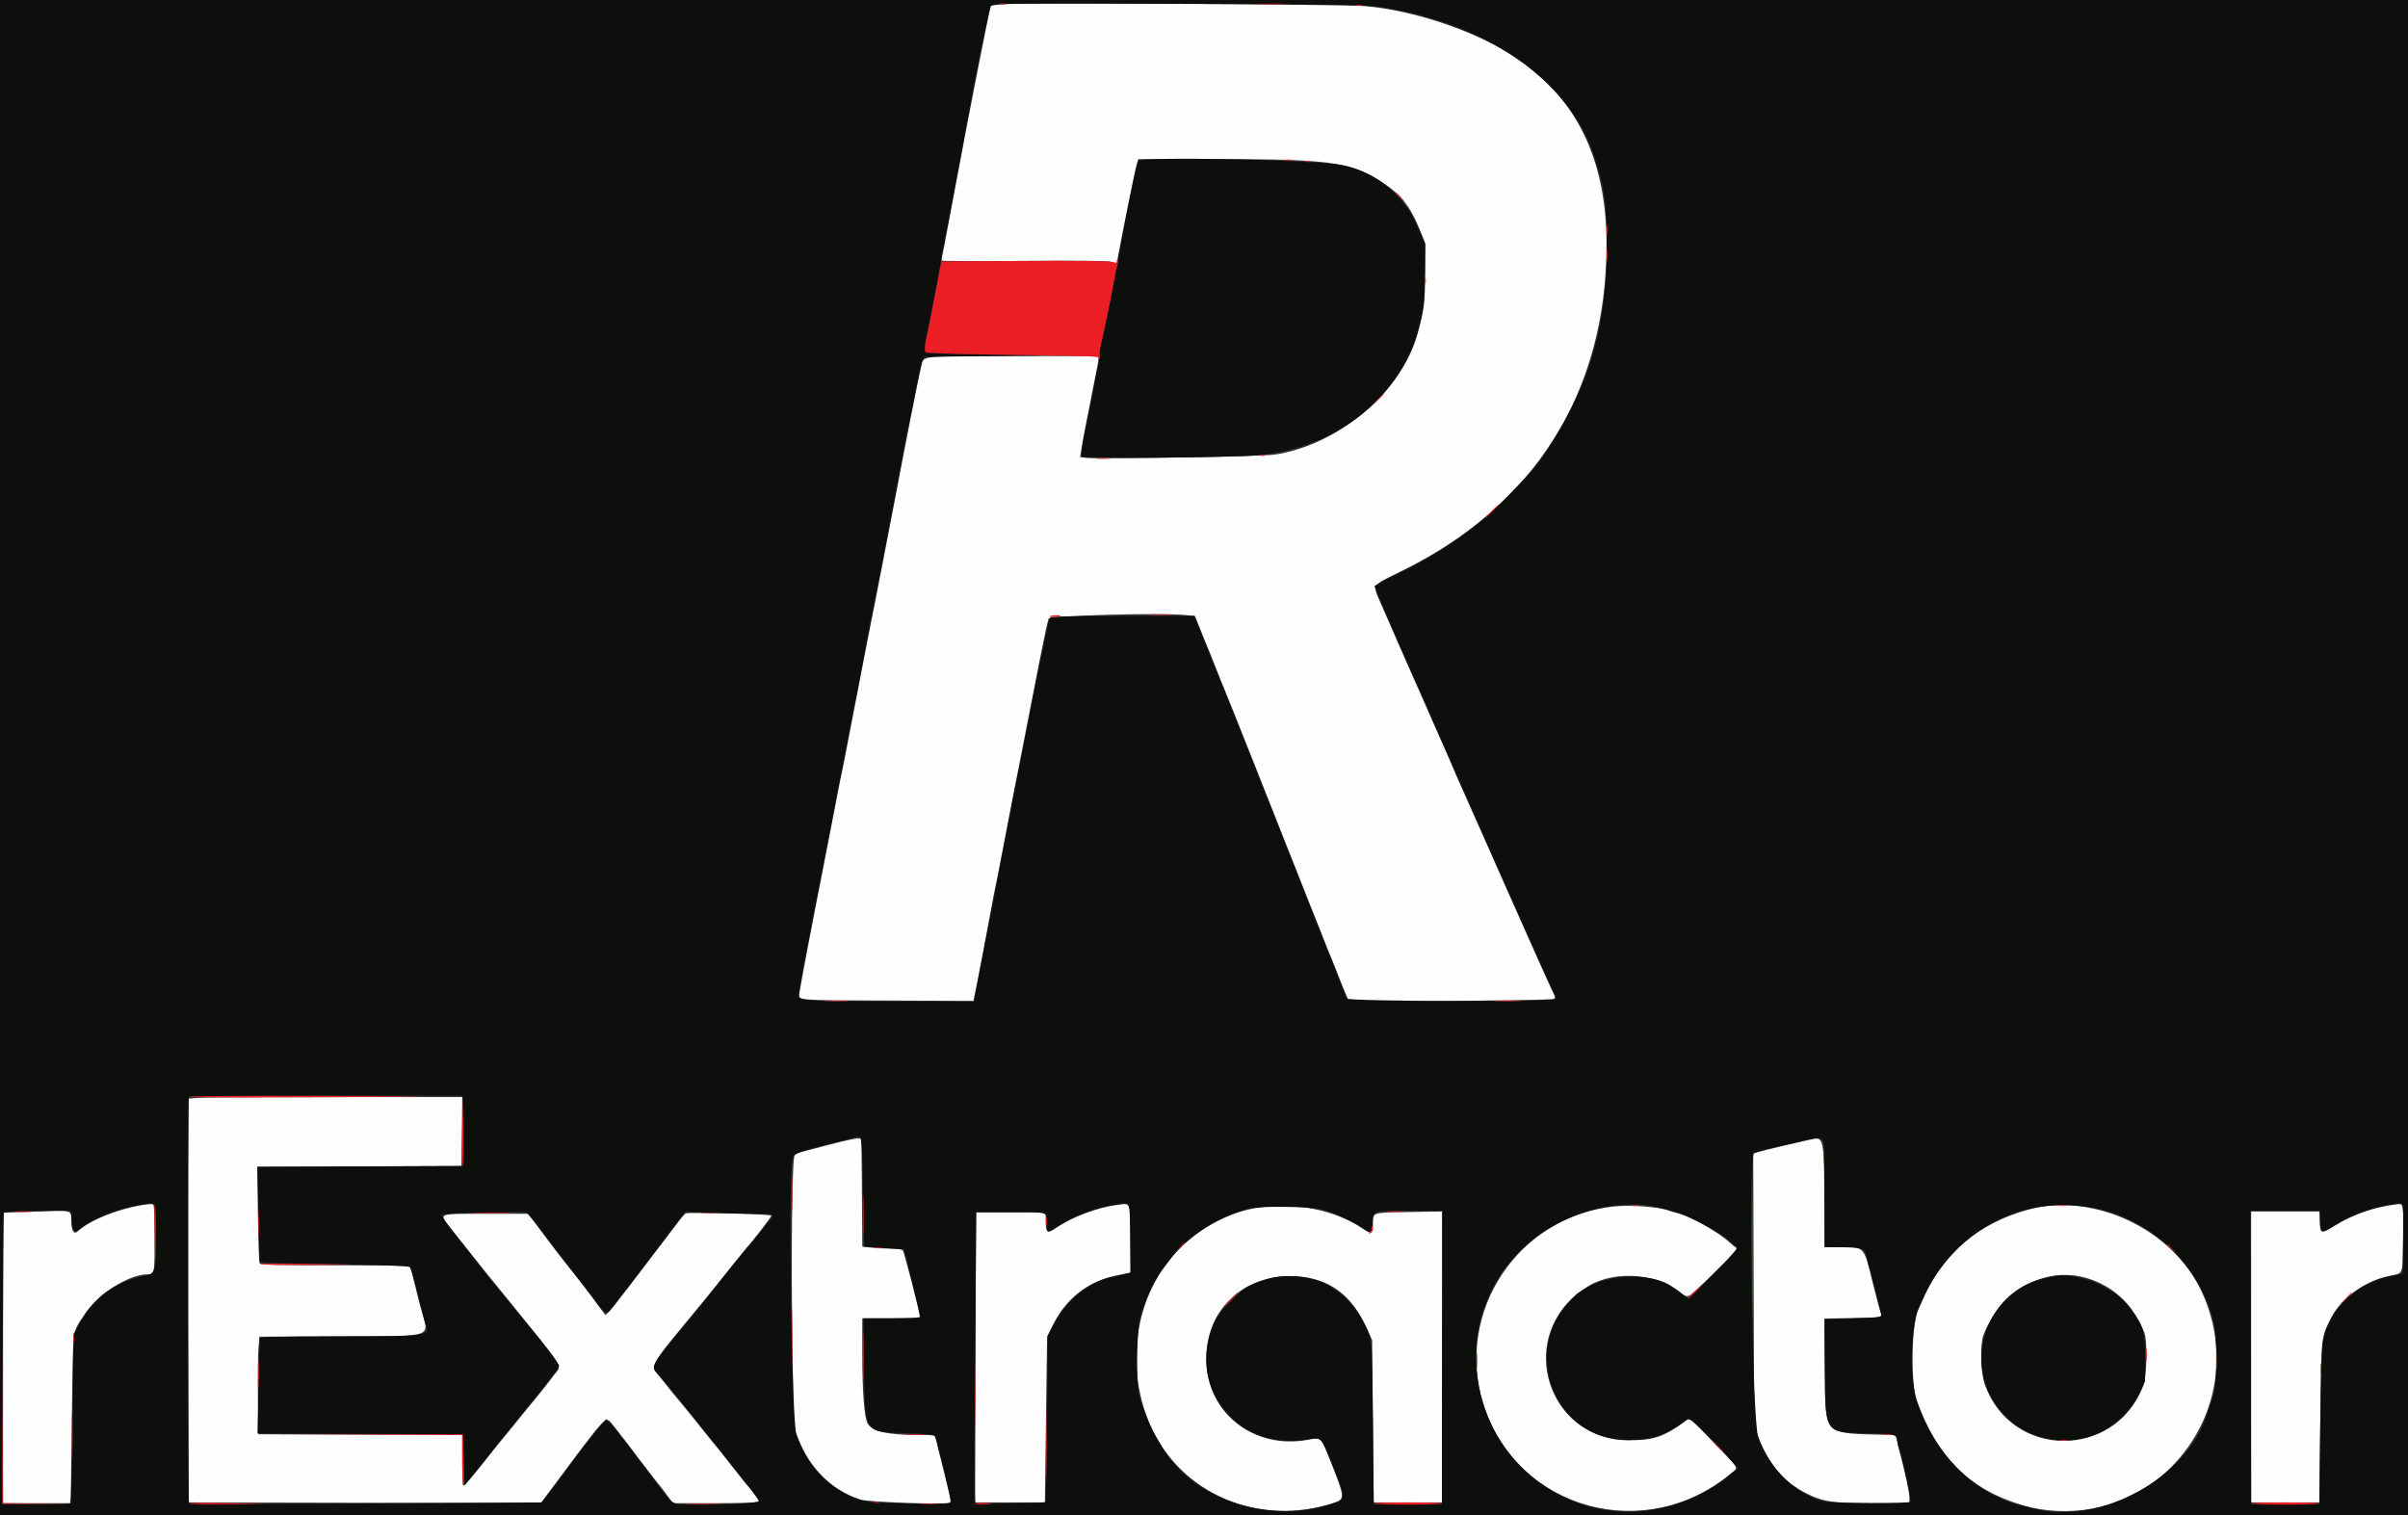 <svg id="svg" version="1.1" xmlns="http://www.w3.org/2000/svg" xmlns:xlink="http://www.w3.org/1999/xlink" width="400" height="251.681" viewBox="0, 0, 400,251.681"><rect x="0" y="0" width="400" height="251.681" fill="#333333" stroke="none"/><g id="svgg"><path id="path0" d="M166.226 0.710 C 165.372 0.804,164.629 0.938,164.574 1.007 C 164.435 1.184,160.541 21.027,159.214 28.320 C 158.987 29.566,158.537 31.945,158.213 33.606 C 157.890 35.267,157.433 37.703,157.199 39.018 C 156.964 40.334,156.676 41.796,156.558 42.267 C 156.440 42.739,156.390 43.200,156.447 43.292 C 156.504 43.384,162.645 43.409,170.094 43.348 C 179.004 43.274,183.958 43.325,184.574 43.496 L 185.511 43.757 185.672 42.835 C 186.193 39.861,188.606 27.936,188.826 27.250 L 189.089 26.432 201.593 26.430 C 220.674 26.429,224.242 26.893,229.193 30.019 C 232.588 32.163,234.158 34.069,235.773 38.011 L 236.753 40.403 236.730 45.376 C 236.706 50.452,236.598 51.318,235.472 55.446 C 232.849 65.056,222.321 73.952,211.705 75.526 C 209.764 75.814,182.512 76.292,180.531 76.073 L 179.437 75.952 179.599 74.792 C 179.688 74.153,179.976 72.555,180.239 71.240 C 180.503 69.924,180.848 68.169,181.008 67.338 C 181.437 65.094,181.689 63.813,182.205 61.245 C 182.461 59.971,182.579 58.985,182.466 59.055 C 182.354 59.124,175.941 59.173,168.217 59.163 C 152.693 59.143,153.451 59.061,153.039 60.800 C 152.536 62.924,150.491 73.285,148.619 83.197 C 148.279 84.997,147.897 86.979,147.770 87.602 C 147.643 88.225,147.076 91.171,146.510 94.147 C 145.943 97.124,145.380 100.013,145.259 100.566 C 145.137 101.120,144.919 102.196,144.773 102.958 C 144.130 106.315,143.714 108.459,143.477 109.629 C 143.137 111.310,141.386 120.368,140.582 124.607 C 140.227 126.476,139.831 128.458,139.702 129.012 C 139.573 129.566,139.006 132.454,138.443 135.431 C 137.881 138.408,137.036 142.769,136.566 145.123 C 135.231 151.809,133.133 162.829,132.793 164.939 C 132.586 166.223,131.817 166.158,147.754 166.217 L 161.712 166.268 161.902 165.261 C 162.007 164.707,162.203 163.744,162.339 163.121 C 162.474 162.498,162.770 160.969,162.995 159.723 C 163.221 158.477,163.618 156.381,163.877 155.066 C 164.136 153.751,164.531 151.655,164.754 150.409 C 164.978 149.163,165.264 147.690,165.391 147.137 C 165.518 146.583,165.973 144.261,166.404 141.976 C 166.834 139.692,167.564 135.897,168.026 133.543 C 168.488 131.189,169.443 126.318,170.147 122.719 C 170.852 119.119,171.996 113.285,172.688 109.755 C 173.380 106.224,174.049 103.099,174.174 102.809 C 174.411 102.261,192.783 101.751,196.977 102.176 L 198.486 102.329 199.406 104.594 C 199.911 105.840,200.460 107.199,200.624 107.615 C 200.789 108.030,201.024 108.597,201.146 108.874 C 201.269 109.150,201.718 110.283,202.144 111.391 C 202.570 112.498,203.071 113.744,203.256 114.160 C 203.713 115.182,212.174 136.480,217.857 150.913 C 219.329 154.651,220.658 157.992,220.810 158.339 C 221.116 159.033,221.062 158.900,222.523 162.618 C 223.095 164.072,223.698 165.534,223.864 165.868 L 224.166 166.474 240.654 166.300 C 249.723 166.203,257.438 166.062,257.799 165.985 L 258.456 165.846 257.881 164.672 C 257.564 164.027,256.097 160.780,254.620 157.458 C 253.143 154.135,251.730 150.963,251.480 150.409 C 251.230 149.855,249.248 145.381,247.075 140.466 C 244.903 135.551,242.796 130.813,242.394 129.938 C 241.991 129.063,241.661 128.307,241.661 128.257 C 241.661 128.208,240.744 126.091,239.623 123.555 C 238.502 121.018,237.361 118.433,237.088 117.810 C 236.814 117.187,236.438 116.337,236.253 115.922 C 235.171 113.506,230.000 101.731,229.205 99.878 C 228.001 97.067,227.842 97.294,232.647 94.952 C 254.912 84.098,266.832 65.197,266.866 40.696 C 266.888 24.665,260.490 13.591,247.416 7.031 C 241.159 3.891,233.061 1.540,226.683 1.012 C 222.992 0.706,168.723 0.435,166.226 0.710 M31.331 182.568 C 31.265 182.741,31.240 197.892,31.276 216.237 L 31.340 249.591 60.583 249.655 L 89.826 249.719 91.546 247.413 C 101.103 234.602,100.538 235.196,101.762 236.656 C 102.155 237.125,104.021 239.547,105.909 242.039 C 107.796 244.531,109.413 246.627,109.502 246.696 C 109.591 246.765,110.141 247.473,110.724 248.269 L 111.784 249.717 118.810 249.717 C 123.414 249.717,125.892 249.626,125.998 249.454 C 126.135 249.232,125.010 247.625,123.930 246.500 C 123.760 246.323,122.629 244.907,121.418 243.353 C 120.206 241.800,119.150 240.472,119.071 240.403 C 118.992 240.334,117.845 238.918,116.522 237.256 C 115.199 235.595,113.674 233.712,113.132 233.073 C 112.590 232.433,111.976 231.694,111.768 231.431 C 111.561 231.167,110.739 230.139,109.943 229.146 C 107.909 226.608,107.369 227.656,116.246 216.907 C 117.394 215.517,118.640 213.987,119.015 213.507 C 120.426 211.703,123.974 207.295,124.114 207.174 C 124.607 206.747,128.131 202.161,128.131 201.946 C 128.131 201.704,114.567 201.352,113.908 201.577 C 113.770 201.624,113.129 202.365,112.485 203.223 C 111.841 204.081,110.274 206.142,109.003 207.804 C 107.733 209.465,105.571 212.304,104.199 214.113 C 102.827 215.922,101.449 217.642,101.136 217.934 L 100.566 218.467 98.301 215.426 C 97.055 213.754,95.412 211.631,94.651 210.710 C 93.889 209.788,92.020 207.370,90.497 205.337 L 87.728 201.640 80.806 201.642 C 72.455 201.644,72.821 201.487,74.957 204.154 C 75.889 205.318,77.505 207.352,78.549 208.673 C 79.592 209.995,80.637 211.303,80.872 211.580 C 81.108 211.857,82.520 213.593,84.011 215.439 C 94.253 228.122,93.322 226.635,92.092 228.345 C 91.404 229.303,88.466 232.994,88.106 233.354 C 88.037 233.424,87.074 234.613,85.966 235.997 C 84.858 237.382,83.744 238.741,83.490 239.018 C 83.235 239.295,82.278 240.485,81.362 241.661 C 78.726 245.049,77.094 246.928,76.930 246.764 C 76.846 246.680,76.778 244.763,76.778 242.502 L 76.778 238.392 59.849 238.328 L 42.920 238.263 42.843 232.222 C 42.800 228.899,42.838 225.253,42.927 224.121 L 43.088 222.061 56.526 221.981 C 72.948 221.883,71.308 222.533,69.743 216.740 C 69.500 215.840,69.095 214.198,68.843 213.090 C 68.591 211.982,68.287 210.878,68.167 210.636 C 67.964 210.225,67.113 210.195,55.638 210.195 C 46.063 210.195,43.283 210.125,43.129 209.880 C 43.020 209.707,42.887 206.027,42.834 201.701 L 42.737 193.836 59.695 193.771 L 76.652 193.707 76.720 187.980 L 76.787 182.253 54.119 182.253 C 36.216 182.253,31.425 182.319,31.331 182.568 M138.074 190.079 C 135.997 190.627,133.850 191.192,133.301 191.335 C 132.753 191.477,132.176 191.700,132.020 191.830 C 131.587 192.189,131.396 207.574,131.627 223.411 L 131.826 237.004 132.630 239.055 C 134.577 244.022,138.107 247.490,142.857 249.102 C 144.122 249.531,156.753 249.993,157.664 249.643 C 157.983 249.521,157.983 249.318,157.663 248.037 C 157.461 247.230,157.135 245.890,156.938 245.060 C 156.742 244.229,156.461 243.096,156.313 242.542 C 156.058 241.587,155.721 240.205,155.437 238.955 C 155.313 238.410,155.204 238.389,152.562 238.389 C 147.575 238.389,145.004 237.821,144.160 236.533 C 143.567 235.627,143.235 231.400,143.235 224.733 L 143.235 219.006 148.018 219.006 C 151.462 219.006,152.801 218.924,152.801 218.715 C 152.801 218.083,150.212 208.035,149.973 207.741 C 149.815 207.545,149.075 207.426,148.024 207.426 C 147.092 207.426,145.634 207.353,144.785 207.265 L 143.241 207.103 143.175 198.139 L 143.109 189.176 142.480 189.129 C 142.133 189.104,140.151 189.532,138.074 190.079 M300.692 189.321 C 296.891 190.187,294.021 190.859,293.266 191.062 C 292.782 191.191,292.126 191.367,291.809 191.453 L 291.232 191.607 291.310 214.180 L 291.387 236.753 291.972 238.389 C 293.684 243.180,296.192 246.152,300.217 248.163 C 302.886 249.497,304.464 249.717,311.348 249.717 L 317.181 249.717 317.181 248.721 C 317.181 247.887,316.481 244.675,315.423 240.654 C 315.296 240.170,315.127 239.462,315.049 239.081 C 314.929 238.504,314.770 238.386,314.092 238.369 C 302.514 238.089,303.242 238.826,303.128 227.270 L 303.047 219.046 307.702 218.963 C 312.595 218.876,312.832 218.832,312.440 218.086 C 312.305 217.830,311.722 215.697,311.143 213.346 C 309.535 206.818,309.882 207.183,305.286 207.177 L 303.084 207.174 303.054 200.692 C 303.000 188.753,303.008 188.793,300.692 189.321 M24.544 200.064 C 20.460 200.507,14.753 202.707,12.914 204.545 C 12.290 205.169,11.831 204.403,11.831 202.736 C 11.831 200.995,12.085 201.058,5.901 201.268 L 0.503 201.451 0.503 225.584 L 0.503 249.717 6.128 249.717 L 11.752 249.717 11.932 235.708 C 12.133 220.051,11.954 221.507,14.065 218.329 C 16.303 214.959,21.409 211.705,24.457 211.705 C 25.689 211.705,25.677 211.764,25.677 205.778 C 25.677 202.686,25.592 200.117,25.488 200.069 C 25.384 200.021,24.959 200.019,24.544 200.064 M185.777 200.143 C 182.419 200.550,178.191 202.116,175.537 203.936 C 173.934 205.034,173.694 204.863,173.694 202.623 L 173.694 201.385 167.904 201.385 L 162.115 201.385 162.055 220.894 C 162.022 231.624,161.994 242.470,161.992 244.997 L 161.989 249.591 167.778 249.591 L 173.568 249.591 173.750 235.816 L 173.932 222.042 174.851 220.209 C 176.596 216.732,178.999 214.360,182.260 212.896 C 183.506 212.336,184.530 212.049,186.973 211.573 L 187.791 211.414 187.791 205.797 C 187.791 199.500,187.927 199.882,185.777 200.143 M398.238 200.053 C 394.281 200.548,391.048 201.656,387.850 203.614 C 385.526 205.037,385.438 205.014,385.348 202.958 L 385.274 201.259 379.610 201.259 L 373.946 201.259 373.946 225.425 L 373.946 249.591 379.610 249.591 L 385.274 249.591 385.424 236.375 C 385.588 221.880,385.554 222.209,387.211 218.948 C 388.892 215.640,392.833 212.788,396.853 211.969 C 399.302 211.470,399.110 211.979,399.187 205.780 C 399.258 200.017,399.243 199.927,398.238 200.053 M268.093 200.426 C 252.171 202.118,241.693 217.883,246.374 233.103 C 251.846 250.890,273.543 256.821,287.917 244.459 C 288.724 243.765,288.837 243.932,284.586 239.546 C 280.732 235.570,280.701 235.545,280.126 235.966 C 276.348 238.732,274.800 239.261,270.485 239.260 C 258.103 239.258,252.160 224.384,261.081 215.727 C 261.648 215.176,262.163 214.726,262.225 214.726 C 262.286 214.726,262.698 214.458,263.138 214.129 C 267.270 211.050,274.654 211.263,279.008 214.586 C 280.544 215.759,280.077 216.009,284.549 211.623 C 288.069 208.172,288.904 207.179,288.295 207.172 C 288.191 207.171,287.709 206.797,287.225 206.341 C 285.396 204.622,280.600 201.953,278.540 201.508 C 278.125 201.419,277.558 201.252,277.281 201.138 C 275.742 200.505,270.890 200.129,268.093 200.426 M208.307 200.743 C 203.139 201.628,197.214 205.308,194.156 209.531 C 193.641 210.242,193.160 210.881,193.086 210.950 C 193.012 211.020,192.746 211.416,192.494 211.831 C 188.073 219.135,187.531 228.693,191.081 236.753 C 196.117 248.188,209.107 253.717,221.460 249.686 C 223.471 249.030,223.464 248.929,221.037 242.794 C 219.409 238.681,219.500 238.769,217.308 239.182 C 208.230 240.892,200.378 234.646,200.378 225.717 C 200.378 217.374,206.776 211.530,215.356 212.037 C 220.961 212.368,224.708 215.231,227.276 221.145 L 227.932 222.656 228.063 236.123 L 228.194 249.591 233.858 249.591 L 239.522 249.591 239.522 225.425 L 239.522 201.259 233.984 201.350 C 227.814 201.451,228.078 201.363,228.072 203.321 C 228.067 204.975,227.824 205.111,226.497 204.202 C 221.668 200.894,214.918 199.610,208.307 200.743 M336.816 200.980 C 328.710 203.223,322.775 208.221,319.598 215.481 C 319.204 216.381,318.794 217.296,318.686 217.514 C 317.511 219.894,317.327 229.529,318.398 232.599 C 321.674 241.991,327.151 247.439,335.935 250.043 C 343.383 252.251,352.020 250.708,357.961 246.109 C 367.815 238.480,370.938 225.678,365.679 214.475 C 360.818 204.118,347.677 197.975,336.816 200.980 M347.388 212.565 C 351.451 214.015,354.405 216.942,356.171 221.271 C 356.752 222.696,356.651 228.592,356.017 230.233 C 351.277 242.500,334.152 242.383,329.721 230.053 C 329.029 228.125,328.888 223.300,329.480 221.775 C 332.491 214.019,340.263 210.022,347.388 212.565 " stroke="none" fill="#fefefe" fill-rule="evenodd"></path><path id="path1" d="M0.000 125.865 L 0.000 251.731 200.000 251.731 L 400.000 251.731 400.000 125.865 L 400.000 0.000 200.000 0.000 L 0.000 0.000 0.000 125.865 M228.697 1.100 C 246.270 3.473,260.464 13.126,264.692 25.580 C 266.529 30.992,266.941 33.787,266.931 40.780 C 266.912 54.036,264.130 63.749,257.364 74.189 C 255.233 77.477,254.941 77.827,250.600 82.270 C 245.247 87.749,239.912 91.529,232.210 95.298 C 230.070 96.345,228.320 97.285,228.320 97.388 C 228.320 97.650,234.193 111.146,236.551 116.300 C 236.899 117.061,237.386 118.194,237.633 118.817 C 237.881 119.440,238.420 120.686,238.832 121.586 C 239.245 122.486,240.174 124.581,240.896 126.243 C 241.619 127.904,242.443 129.773,242.726 130.396 C 243.010 131.020,243.860 132.945,244.615 134.676 C 245.370 136.407,246.192 138.276,246.444 138.829 C 246.695 139.383,247.828 141.932,248.962 144.493 C 250.095 147.055,251.234 149.615,251.492 150.182 C 251.749 150.750,252.405 152.222,252.949 153.455 C 254.507 156.983,256.901 162.319,258.021 164.758 C 258.319 165.407,258.397 165.854,258.241 166.016 C 257.801 166.474,224.011 166.351,223.783 165.890 C 223.431 165.183,223.049 164.256,222.278 162.240 C 221.854 161.133,221.409 160.000,221.289 159.723 C 220.642 158.232,220.249 157.254,219.517 155.318 C 219.072 154.141,218.557 152.838,218.371 152.423 C 218.186 152.008,217.287 149.742,216.373 147.388 C 215.459 145.035,214.607 142.882,214.478 142.605 C 214.350 142.329,213.493 140.176,212.573 137.823 C 210.479 132.463,203.468 114.837,203.161 114.160 C 203.036 113.883,202.466 112.467,201.894 111.013 C 201.323 109.559,200.757 108.143,200.636 107.867 C 200.515 107.590,199.963 106.230,199.408 104.846 L 198.400 102.329 186.563 102.329 C 177.892 102.329,174.647 102.407,174.433 102.622 C 174.181 102.874,172.328 111.823,170.037 123.851 C 169.681 125.721,169.283 127.703,169.154 128.257 C 168.946 129.144,168.045 133.702,167.735 135.431 C 167.673 135.777,167.458 136.910,167.257 137.948 C 167.056 138.987,166.783 140.403,166.650 141.095 C 166.517 141.787,166.234 143.260,166.020 144.368 C 165.807 145.475,165.524 146.948,165.391 147.640 C 164.802 150.711,164.355 153.020,164.124 154.185 C 163.987 154.877,163.716 156.293,163.522 157.332 C 163.328 158.370,162.856 160.834,162.474 162.807 L 161.780 166.394 148.920 166.365 C 134.028 166.330,132.823 166.264,132.710 165.466 C 132.633 164.930,133.079 162.412,134.797 153.682 C 135.260 151.328,136.107 146.967,136.678 143.990 C 137.250 141.013,137.819 138.125,137.944 137.571 C 138.068 137.017,138.466 134.978,138.827 133.040 C 139.189 131.101,139.588 129.062,139.715 128.508 C 139.841 127.955,140.296 125.632,140.726 123.348 C 141.156 121.064,141.683 118.345,141.899 117.306 C 142.114 116.268,142.387 114.909,142.503 114.286 C 142.620 113.663,142.878 112.303,143.077 111.265 C 143.275 110.227,143.673 108.131,143.960 106.608 C 144.248 105.085,144.594 103.329,144.729 102.706 C 144.864 102.083,145.551 98.571,146.256 94.902 C 147.504 88.403,148.014 85.773,148.525 83.197 C 148.663 82.505,149.229 79.503,149.785 76.526 C 150.340 73.549,150.903 70.661,151.035 70.107 C 151.167 69.553,151.624 67.308,152.050 65.118 C 152.476 62.928,152.961 60.719,153.128 60.210 L 153.432 59.283 164.255 59.153 L 175.079 59.023 165.890 58.937 C 160.837 58.889,156.023 58.778,155.192 58.689 L 153.682 58.527 153.743 57.395 C 153.777 56.772,153.915 55.809,154.050 55.255 C 154.339 54.066,156.088 44.762,156.700 41.158 C 156.935 39.773,157.225 38.244,157.343 37.760 C 157.461 37.275,157.852 35.236,158.212 33.228 C 158.804 29.933,159.026 28.755,159.850 24.544 C 159.985 23.851,160.268 22.322,160.478 21.145 C 160.689 19.969,160.971 18.439,161.107 17.747 C 161.618 15.132,162.088 12.690,162.196 12.083 C 162.725 9.115,164.448 1.098,164.584 0.968 C 165.013 0.562,167.443 0.535,195.846 0.628 C 220.631 0.709,226.416 0.792,228.697 1.100 M189.112 26.746 C 188.903 27.009,187.892 31.602,187.021 36.249 C 186.904 36.872,186.627 38.345,186.404 39.522 C 186.181 40.699,185.899 42.228,185.777 42.920 C 185.655 43.612,185.266 45.651,184.912 47.451 C 184.559 49.251,184.203 51.064,184.121 51.479 C 183.634 53.971,182.975 56.993,182.889 57.132 C 182.834 57.221,182.723 58.123,182.643 59.137 C 182.562 60.151,182.435 61.080,182.359 61.202 C 182.284 61.324,182.131 61.961,182.019 62.619 C 181.839 63.674,181.298 66.417,180.493 70.359 C 179.904 73.243,179.531 75.643,179.644 75.827 C 179.878 76.205,204.201 76.049,208.851 75.640 C 222.198 74.465,233.004 65.748,235.837 53.870 C 236.503 51.076,236.647 49.642,236.698 45.294 L 236.753 40.654 235.771 38.263 C 233.443 32.588,228.770 28.625,223.022 27.451 C 218.625 26.553,189.745 25.953,189.112 26.746 M76.907 182.568 C 76.984 182.879,77.014 185.513,76.975 188.420 L 76.904 193.707 59.840 193.771 L 42.776 193.836 42.932 201.575 C 43.017 205.832,43.124 209.437,43.169 209.588 C 43.225 209.777,47.046 209.916,55.542 210.038 C 62.997 210.144,67.932 210.311,68.081 210.460 C 68.312 210.690,69.679 215.690,70.212 218.250 C 70.342 218.874,70.567 219.694,70.711 220.073 C 71.434 221.971,71.038 222.023,56.065 222.025 C 46.059 222.026,43.261 222.095,43.184 222.341 C 43.131 222.514,43.015 226.138,42.928 230.395 L 42.769 238.134 59.836 238.198 L 76.904 238.263 77.030 242.536 L 77.155 246.809 79.952 243.291 C 83.141 239.280,86.678 234.908,89.112 231.970 C 91.130 229.532,92.889 227.159,92.889 226.871 C 92.889 226.660,90.617 223.624,89.002 221.674 C 88.531 221.107,87.222 219.509,86.092 218.125 C 84.963 216.740,83.787 215.324,83.479 214.978 C 82.866 214.288,80.221 210.991,79.421 209.920 C 79.144 209.549,77.637 207.630,76.072 205.656 C 74.074 203.136,73.306 201.987,73.492 201.800 C 73.660 201.632,76.261 201.495,80.555 201.428 L 87.351 201.322 88.250 202.297 C 88.745 202.834,89.671 204.009,90.308 204.909 C 91.361 206.395,96.176 212.625,97.215 213.845 C 97.451 214.122,98.245 215.189,98.979 216.216 C 100.700 218.622,100.655 218.621,102.374 216.320 C 103.180 215.241,104.032 214.130,104.269 213.850 C 104.505 213.571,106.123 211.473,107.863 209.188 C 109.603 206.904,111.666 204.196,112.447 203.172 L 113.867 201.309 118.019 201.473 C 120.302 201.563,123.568 201.636,125.276 201.636 C 128.698 201.636,128.739 201.662,127.565 203.078 C 127.115 203.621,126.350 204.560,125.865 205.165 C 125.381 205.770,124.412 206.951,123.712 207.789 C 122.275 209.512,118.761 213.873,117.810 215.114 C 117.464 215.566,115.705 217.731,113.900 219.925 C 107.895 227.229,108.045 226.954,109.329 228.320 C 111.237 230.348,126.117 249.000,126.117 249.363 C 126.117 249.682,121.173 249.969,115.658 249.969 C 111.432 249.969,111.996 250.292,108.854 246.067 C 107.619 244.405,106.542 242.989,106.460 242.920 C 106.379 242.851,105.704 241.945,104.960 240.906 C 104.216 239.868,103.461 238.928,103.282 238.817 C 103.104 238.706,102.958 238.511,102.958 238.384 C 102.958 238.256,102.450 237.611,101.830 236.949 L 100.701 235.746 100.004 236.501 C 99.621 236.916,98.798 237.936,98.175 238.767 C 97.552 239.597,96.898 240.429,96.722 240.615 C 96.547 240.800,95.616 242.046,94.655 243.384 C 93.693 244.721,92.247 246.665,91.441 247.703 L 89.975 249.591 60.784 249.751 C 44.728 249.839,31.507 249.861,31.403 249.799 C 31.170 249.661,31.149 182.402,31.382 182.169 C 31.475 182.077,41.724 182.001,54.159 182.001 L 76.768 182.001 76.907 182.568 M142.903 188.995 C 143.118 189.131,143.252 191.694,143.382 198.148 L 143.562 207.111 146.860 207.332 L 150.157 207.552 151.564 213.152 C 152.337 216.232,152.913 218.809,152.843 218.879 C 152.774 218.949,150.628 219.006,148.076 219.006 L 143.435 219.006 143.546 227.250 C 143.695 238.312,143.431 237.912,150.716 238.093 C 153.516 238.162,155.133 238.301,155.271 238.483 C 155.605 238.926,158.140 249.496,157.956 249.679 C 157.689 249.945,145.500 249.738,143.990 249.443 C 138.944 248.455,134.219 244.033,132.315 238.515 C 131.528 236.232,130.917 196.610,131.610 192.709 C 131.808 191.589,132.407 191.340,138.326 189.913 C 139.711 189.580,141.183 189.202,141.598 189.074 C 142.577 188.773,142.555 188.774,142.903 188.995 M302.922 189.994 C 303.008 190.513,303.079 194.591,303.081 199.056 L 303.084 207.174 305.790 207.199 C 309.184 207.231,309.664 207.360,309.932 208.315 C 310.735 211.187,312.456 217.963,312.487 218.376 C 312.522 218.858,312.325 218.886,307.867 219.020 C 305.305 219.097,303.170 219.182,303.121 219.209 C 303.072 219.236,303.073 222.854,303.123 227.250 C 303.250 238.315,303.000 237.922,310.006 238.087 C 314.635 238.197,315.167 238.313,315.167 239.220 C 315.167 239.505,315.281 240.086,315.420 240.511 C 316.232 242.988,317.511 249.135,317.289 249.494 C 317.100 249.800,304.478 249.765,303.132 249.454 C 298.435 248.371,294.173 244.298,292.080 238.892 C 291.080 236.312,290.393 192.384,291.340 191.599 C 291.526 191.444,292.971 191.020,294.549 190.657 C 296.128 190.293,298.269 189.797,299.308 189.553 C 302.387 188.831,302.737 188.874,302.922 189.994 M25.871 204.415 C 25.969 210.717,25.824 211.519,24.541 211.798 C 19.006 213.002,15.901 215.181,13.345 219.655 L 12.216 221.632 12.060 235.562 C 11.966 243.958,11.808 249.589,11.661 249.736 C 11.516 249.881,9.207 249.951,5.898 249.911 L 0.378 249.843 0.452 225.686 C 0.494 212.399,0.588 201.468,0.662 201.394 C 0.736 201.319,3.262 201.223,6.276 201.179 L 11.756 201.098 11.911 202.584 C 12.161 204.974,12.200 205.008,13.531 203.992 C 15.883 202.197,19.483 200.798,23.411 200.152 C 25.990 199.728,25.793 199.386,25.871 204.415 M187.733 205.716 L 187.800 211.432 186.852 211.674 C 186.330 211.807,185.507 211.988,185.022 212.075 C 181.073 212.789,177.209 215.831,175.123 219.866 L 174.072 221.901 173.946 235.662 C 173.877 243.231,173.763 249.476,173.694 249.540 C 173.625 249.603,170.963 249.698,167.778 249.749 L 161.989 249.843 161.904 248.081 C 161.857 247.111,161.899 236.208,161.997 223.851 L 162.176 201.385 167.908 201.385 C 174.360 201.385,173.946 201.245,173.946 203.419 C 173.946 204.891,173.857 204.868,175.514 203.810 C 178.347 202.002,182.261 200.521,185.274 200.117 C 187.900 199.765,187.656 199.210,187.733 205.716 M399.187 205.726 L 399.119 211.578 397.175 211.988 C 391.455 213.195,387.004 217.404,385.896 222.656 C 385.676 223.698,385.530 228.147,385.425 237.004 L 385.274 249.843 379.610 249.843 L 373.946 249.843 373.882 225.488 L 373.818 201.133 379.609 201.133 L 385.400 201.133 385.400 202.777 C 385.400 204.836,385.652 204.960,387.437 203.780 C 390.501 201.753,395.342 200.101,398.809 199.900 C 399.224 199.876,399.250 200.264,399.187 205.726 M275.706 200.638 C 276.226 200.771,277.133 201.005,277.722 201.157 C 281.414 202.108,288.483 206.282,288.483 207.511 C 288.483 207.675,286.687 209.604,284.491 211.796 L 280.498 215.783 279.267 214.874 C 278.590 214.374,277.923 213.880,277.785 213.776 C 274.980 211.672,268.546 211.502,264.569 213.427 C 263.807 213.795,263.071 214.178,262.933 214.277 C 251.918 222.155,257.052 239.155,270.468 239.230 C 274.425 239.253,276.823 238.407,280.343 235.750 C 280.713 235.470,282.054 236.708,286.253 241.208 L 288.767 243.901 286.756 245.487 C 279.696 251.059,270.037 252.653,261.899 249.590 C 244.260 242.951,239.452 220.264,252.951 207.368 C 258.937 201.648,268.569 198.800,275.706 200.638 M348.899 200.903 C 357.790 202.966,365.399 210.458,367.665 219.383 C 368.385 222.218,368.311 230.174,367.546 232.222 C 367.236 233.052,366.866 234.128,366.724 234.613 C 363.581 245.374,348.886 253.510,337.823 250.615 C 336.923 250.380,335.782 250.085,335.289 249.961 C 327.839 248.086,321.195 241.299,318.363 232.671 C 317.233 229.228,317.403 220.470,318.661 217.369 C 323.889 204.475,335.960 197.902,348.899 200.903 M219.257 200.846 C 221.372 201.277,224.731 202.827,227.112 204.470 C 227.711 204.883,227.841 204.658,227.997 202.942 C 228.165 201.087,227.966 201.139,234.803 201.136 L 239.650 201.133 239.586 225.488 L 239.522 249.843 233.858 249.843 L 228.194 249.843 228.053 236.375 C 227.928 224.410,227.864 222.785,227.477 221.805 C 225.091 215.769,220.936 212.427,215.326 212.031 C 212.399 211.825,210.463 212.243,207.174 213.791 C 206.246 214.229,202.546 217.985,202.038 219.006 C 196.662 229.825,205.060 241.073,217.070 239.136 C 219.503 238.743,219.404 238.658,220.975 242.492 C 223.708 249.163,223.707 249.076,221.020 249.918 C 210.358 253.255,197.853 248.913,192.893 240.151 C 192.540 239.528,192.010 238.622,191.714 238.137 C 191.144 237.202,189.841 233.984,189.268 232.096 C 188.700 230.226,188.803 220.851,189.414 218.754 C 192.098 209.547,198.588 203.105,207.552 200.749 C 209.075 200.348,217.148 200.415,219.257 200.846 M340.717 212.103 C 340.441 212.170,339.704 212.351,339.081 212.505 C 331.105 214.474,326.771 223.995,330.440 231.488 C 335.556 241.936,350.393 241.873,355.403 231.382 L 356.325 229.452 356.325 225.551 C 356.325 221.132,356.096 220.380,353.813 217.279 C 351.132 213.636,344.767 211.120,340.717 212.103 " stroke="none" fill="#0d0f0c" fill-rule="evenodd"></path><path id="path2" d="M166.079 0.681 C 166.391 0.741,166.901 0.741,167.212 0.681 C 167.524 0.621,167.269 0.572,166.646 0.572 C 166.023 0.572,165.768 0.621,166.079 0.681 M208.987 0.691 C 210.191 0.737,212.230 0.737,213.518 0.691 C 214.805 0.645,213.820 0.608,211.328 0.607 C 208.836 0.607,207.782 0.645,208.987 0.691 M225.239 0.933 C 225.552 0.993,226.005 0.991,226.246 0.928 C 226.487 0.865,226.230 0.816,225.677 0.819 C 225.123 0.821,224.926 0.873,225.239 0.933 M213.153 26.614 C 213.603 26.670,214.339 26.670,214.789 26.614 C 215.239 26.558,214.871 26.512,213.971 26.512 C 213.071 26.512,212.703 26.558,213.153 26.614 M216.803 26.857 C 217.045 26.920,217.442 26.920,217.684 26.857 C 217.926 26.794,217.728 26.742,217.244 26.742 C 216.759 26.742,216.561 26.794,216.803 26.857 M231.844 32.049 C 231.844 32.092,232.212 32.460,232.662 32.867 L 233.480 33.606 232.741 32.788 C 232.052 32.025,231.844 31.854,231.844 32.049 M266.910 38.263 C 266.910 39.025,266.957 39.336,267.015 38.955 C 267.072 38.575,267.072 37.952,267.015 37.571 C 266.957 37.190,266.910 37.502,266.910 38.263 M266.917 42.417 C 266.918 43.386,266.964 43.751,267.018 43.229 C 267.073 42.707,267.072 41.914,267.016 41.467 C 266.961 41.020,266.916 41.447,266.917 42.417 M185.525 43.364 C 185.525 43.701,185.393 43.726,184.707 43.516 C 184.194 43.359,178.761 43.295,170.135 43.345 L 156.380 43.424 155.338 48.836 C 154.765 51.812,154.190 54.701,154.061 55.255 C 153.576 57.333,153.510 58.343,153.844 58.550 C 154.021 58.660,160.288 58.843,167.769 58.957 C 182.608 59.183,182.295 59.171,182.568 59.534 C 182.673 59.673,182.718 59.506,182.670 59.164 C 182.622 58.822,182.679 58.143,182.796 57.654 C 182.913 57.165,183.234 55.689,183.510 54.374 C 183.786 53.059,184.123 51.473,184.258 50.850 C 184.394 50.227,184.680 48.697,184.894 47.451 C 185.108 46.205,185.412 44.760,185.571 44.240 C 185.729 43.721,185.784 43.220,185.692 43.129 C 185.600 43.037,185.525 43.143,185.525 43.364 M236.690 46.696 C 236.693 47.250,236.745 47.447,236.805 47.134 C 236.865 46.820,236.863 46.367,236.800 46.127 C 236.737 45.886,236.687 46.142,236.690 46.696 M228.810 66.394 L 227.942 67.338 228.886 66.470 C 229.765 65.663,229.946 65.450,229.754 65.450 C 229.712 65.450,229.287 65.875,228.810 66.394 M209.251 75.693 C 209.493 75.756,209.890 75.756,210.132 75.693 C 210.374 75.629,210.176 75.578,209.692 75.578 C 209.207 75.578,209.009 75.629,209.251 75.693 M182.190 76.207 C 182.778 76.260,183.741 76.260,184.330 76.207 C 184.918 76.154,184.437 76.111,183.260 76.111 C 182.083 76.111,181.602 76.154,182.190 76.207 M247.703 84.959 C 247.091 85.582,246.648 86.092,246.717 86.092 C 246.786 86.092,247.343 85.582,247.955 84.959 C 248.566 84.336,249.010 83.826,248.941 83.826 C 248.871 83.826,248.314 84.336,247.703 84.959 M191.252 102.137 C 192.118 102.186,193.534 102.186,194.399 102.137 C 195.264 102.088,194.556 102.048,192.826 102.048 C 191.095 102.048,190.387 102.088,191.252 102.137 M174.360 102.396 C 174.294 102.502,174.684 102.547,175.226 102.495 C 175.768 102.444,176.211 102.357,176.211 102.302 C 176.211 102.115,174.479 102.203,174.360 102.396 M137.256 166.329 C 138.191 166.377,139.720 166.377,140.654 166.329 C 141.589 166.280,140.824 166.241,138.955 166.241 C 137.086 166.241,136.322 166.280,137.256 166.329 M248.533 166.330 C 249.612 166.377,251.311 166.377,252.309 166.329 C 253.306 166.281,252.423 166.243,250.346 166.243 C 248.269 166.243,247.453 166.282,248.533 166.330 M31.379 182.190 C 31.274 182.361,47.291 182.359,68.722 182.186 C 73.222 182.150,66.687 182.093,54.200 182.061 C 41.713 182.028,31.444 182.086,31.379 182.190 M76.777 188.094 C 76.708 191.237,76.739 193.721,76.846 193.614 C 76.952 193.507,77.009 190.936,76.971 187.899 L 76.903 182.379 76.777 188.094 M302.915 191.945 C 302.916 192.914,302.961 193.279,303.016 192.757 C 303.070 192.235,303.069 191.442,303.014 190.995 C 302.958 190.548,302.913 190.975,302.915 191.945 M291.120 208.559 C 291.120 217.835,291.151 221.593,291.189 216.911 C 291.228 212.228,291.228 204.638,291.189 200.045 C 291.151 195.451,291.119 199.283,291.120 208.559 M131.509 198.238 C 131.509 201.007,131.546 202.174,131.591 200.832 C 131.636 199.489,131.636 197.223,131.591 195.797 C 131.546 194.370,131.509 195.469,131.509 198.238 M143.342 201.888 C 143.342 204.865,143.378 206.082,143.423 204.594 C 143.467 203.106,143.467 200.670,143.423 199.182 C 143.378 197.694,143.342 198.911,143.342 201.888 M42.896 203.524 C 42.896 205.739,42.935 206.612,42.982 205.463 C 43.028 204.314,43.028 202.502,42.981 201.435 C 42.934 200.369,42.896 201.309,42.896 203.524 M25.676 204.858 L 25.801 209.817 25.871 205.053 C 25.909 202.432,25.852 200.201,25.745 200.093 C 25.638 199.986,25.607 202.130,25.676 204.858 M271.051 200.304 C 271.362 200.364,271.872 200.364,272.184 200.304 C 272.495 200.244,272.240 200.194,271.617 200.194 C 270.994 200.194,270.739 200.244,271.051 200.304 M341.792 200.308 C 342.244 200.364,342.924 200.363,343.302 200.306 C 343.680 200.248,343.310 200.202,342.480 200.204 C 341.649 200.205,341.339 200.252,341.792 200.308 M2.715 201.319 C 3.446 201.370,4.579 201.369,5.232 201.317 C 5.885 201.266,5.286 201.224,3.902 201.225 C 2.517 201.225,1.983 201.268,2.715 201.319 M230.522 201.318 C 231.249 201.369,232.439 201.369,233.166 201.318 C 233.892 201.268,233.298 201.226,231.844 201.226 C 230.390 201.226,229.795 201.268,230.522 201.318 M78.869 201.573 C 80.503 201.617,83.109 201.616,84.659 201.572 C 86.208 201.528,84.871 201.492,81.687 201.492 C 78.502 201.493,77.234 201.529,78.869 201.573 M116.614 201.568 C 117.133 201.622,117.983 201.622,118.502 201.568 C 119.021 201.514,118.597 201.469,117.558 201.469 C 116.520 201.469,116.095 201.514,116.614 201.568 M173.766 203.021 C 173.768 203.713,173.817 203.966,173.875 203.584 C 173.933 203.201,173.931 202.635,173.871 202.325 C 173.812 202.015,173.764 202.329,173.766 203.021 M227.836 204.070 C 227.825 204.370,227.675 204.672,227.502 204.742 C 227.255 204.841,227.257 204.873,227.509 204.889 C 227.892 204.912,228.169 204.305,227.986 203.847 C 227.914 203.670,227.847 203.770,227.836 204.070 M195.956 207.237 L 195.217 208.055 196.035 207.316 C 196.485 206.909,196.853 206.541,196.853 206.498 C 196.853 206.303,196.646 206.475,195.956 207.237 M359.975 206.750 C 359.975 206.793,360.343 207.161,360.793 207.568 L 361.611 208.307 360.872 207.489 C 360.183 206.726,359.975 206.555,359.975 206.750 M145.563 207.348 C 145.806 207.411,146.202 207.411,146.444 207.348 C 146.687 207.285,146.488 207.233,146.004 207.233 C 145.519 207.233,145.321 207.285,145.563 207.348 M43.263 210.010 C 43.369 210.116,46.904 210.172,51.118 210.136 L 58.779 210.069 50.925 209.943 C 46.605 209.874,43.157 209.904,43.263 210.010 M281.387 214.606 C 280.737 215.226,280.289 215.733,280.390 215.733 C 280.492 215.733,281.075 215.223,281.687 214.600 C 283.120 213.140,282.919 213.144,281.387 214.606 M131.516 222.278 C 131.516 226.778,131.550 228.619,131.592 226.369 C 131.633 224.119,131.633 220.437,131.592 218.188 C 131.550 215.938,131.516 217.778,131.516 222.278 M204.405 215.859 C 203.794 216.482,203.350 216.992,203.419 216.992 C 203.489 216.992,204.046 216.482,204.657 215.859 C 205.268 215.236,205.712 214.726,205.643 214.726 C 205.574 214.726,205.017 215.236,204.405 215.859 M389.541 215.796 L 388.546 216.866 389.616 215.871 C 390.611 214.945,390.802 214.726,390.611 214.726 C 390.570 214.726,390.089 215.208,389.541 215.796 M143.344 225.299 C 143.344 228.829,143.380 230.274,143.423 228.508 C 143.466 226.743,143.466 223.855,143.423 222.089 C 143.380 220.324,143.344 221.768,143.344 225.299 M0.375 235.179 L 0.378 249.843 5.979 249.850 L 11.580 249.857 6.044 249.782 L 0.508 249.707 0.439 235.112 L 0.371 220.516 0.375 235.179 M12.152 222.530 C 12.152 223.153,12.201 223.408,12.261 223.096 C 12.321 222.785,12.321 222.275,12.261 221.963 C 12.201 221.652,12.152 221.907,12.152 222.530 M356.535 225.047 C 356.535 226.086,356.580 226.510,356.634 225.991 C 356.688 225.472,356.688 224.622,356.634 224.103 C 356.580 223.584,356.535 224.009,356.535 225.047 M161.976 232.096 C 161.976 236.734,162.010 238.631,162.051 236.312 C 162.093 233.993,162.093 230.198,162.051 227.879 C 162.010 225.560,161.976 227.458,161.976 232.096 M245.275 225.928 C 245.274 227.174,245.317 227.716,245.370 227.132 C 245.422 226.547,245.423 225.528,245.371 224.866 C 245.319 224.204,245.276 224.682,245.275 225.928 M368.120 225.928 C 368.119 227.174,368.161 227.716,368.214 227.132 C 368.267 226.547,368.268 225.528,368.216 224.866 C 368.164 224.204,368.120 224.682,368.120 225.928 M42.897 228.068 C 42.897 230.352,42.935 231.287,42.981 230.145 C 43.028 229.003,43.028 227.133,42.981 225.991 C 42.935 224.849,42.897 225.784,42.897 228.068 M385.478 227.439 C 385.479 228.269,385.526 228.579,385.582 228.126 C 385.638 227.674,385.637 226.994,385.579 226.616 C 385.522 226.238,385.476 226.608,385.478 227.439 M173.808 239.648 C 173.808 244.840,173.842 246.963,173.883 244.368 C 173.924 241.772,173.924 237.524,173.883 234.928 C 173.842 232.332,173.808 234.456,173.808 239.648 M11.940 238.892 C 11.940 242.284,11.976 243.672,12.019 241.976 C 12.063 240.280,12.063 237.505,12.019 235.809 C 11.976 234.113,11.940 235.500,11.940 238.892 M59.975 238.325 L 76.778 238.392 76.778 242.529 C 76.778 244.805,76.863 246.719,76.967 246.784 C 77.070 246.848,77.099 244.957,77.030 242.582 L 76.904 238.263 60.038 238.260 L 43.172 238.258 59.975 238.325 M150.472 238.324 C 151.337 238.373,152.753 238.373,153.619 238.324 C 154.484 238.274,153.776 238.234,152.045 238.234 C 150.315 238.234,149.607 238.274,150.472 238.324 M312.712 238.317 C 313.093 238.375,313.716 238.375,314.097 238.317 C 314.478 238.260,314.166 238.213,313.405 238.213 C 312.643 238.213,312.332 238.260,312.712 238.317 M284.949 239.962 C 285.992 241.074,286.218 241.274,286.218 241.085 C 286.218 241.044,285.680 240.506,285.022 239.889 L 283.826 238.767 284.949 239.962 M342.165 239.324 C 342.546 239.382,343.169 239.382,343.549 239.324 C 343.930 239.267,343.619 239.220,342.857 239.220 C 342.096 239.220,341.784 239.267,342.165 239.324 M31.433 249.784 C 31.539 249.890,34.564 249.947,38.154 249.910 L 44.682 249.842 37.961 249.716 C 34.264 249.647,31.326 249.678,31.433 249.784 M145.189 249.643 C 145.502 249.703,145.955 249.701,146.196 249.638 C 146.436 249.575,146.180 249.526,145.626 249.529 C 145.072 249.531,144.875 249.583,145.189 249.643 M162.090 249.794 C 162.202 249.906,162.905 249.961,163.652 249.916 L 165.009 249.836 163.448 249.713 C 162.589 249.646,161.978 249.682,162.090 249.794 M228.233 249.780 C 228.297 249.884,230.828 249.969,233.858 249.969 C 236.887 249.969,239.419 249.884,239.483 249.780 C 239.547 249.676,237.016 249.591,233.858 249.591 C 230.700 249.591,228.169 249.676,228.233 249.780 M373.985 249.780 C 374.049 249.884,376.580 249.969,379.610 249.969 C 382.639 249.969,385.171 249.884,385.235 249.780 C 385.299 249.676,382.768 249.591,379.610 249.591 C 376.452 249.591,373.921 249.676,373.985 249.780 M114.349 249.904 C 115.699 249.950,117.907 249.950,119.257 249.904 C 120.607 249.859,119.503 249.822,116.803 249.822 C 114.103 249.822,112.999 249.859,114.349 249.904 M153.123 249.902 C 153.785 249.954,154.804 249.954,155.388 249.901 C 155.973 249.848,155.431 249.805,154.185 249.806 C 152.939 249.807,152.461 249.850,153.123 249.902 " stroke="none" fill="#eb1d25" fill-rule="evenodd"></path></g></svg>